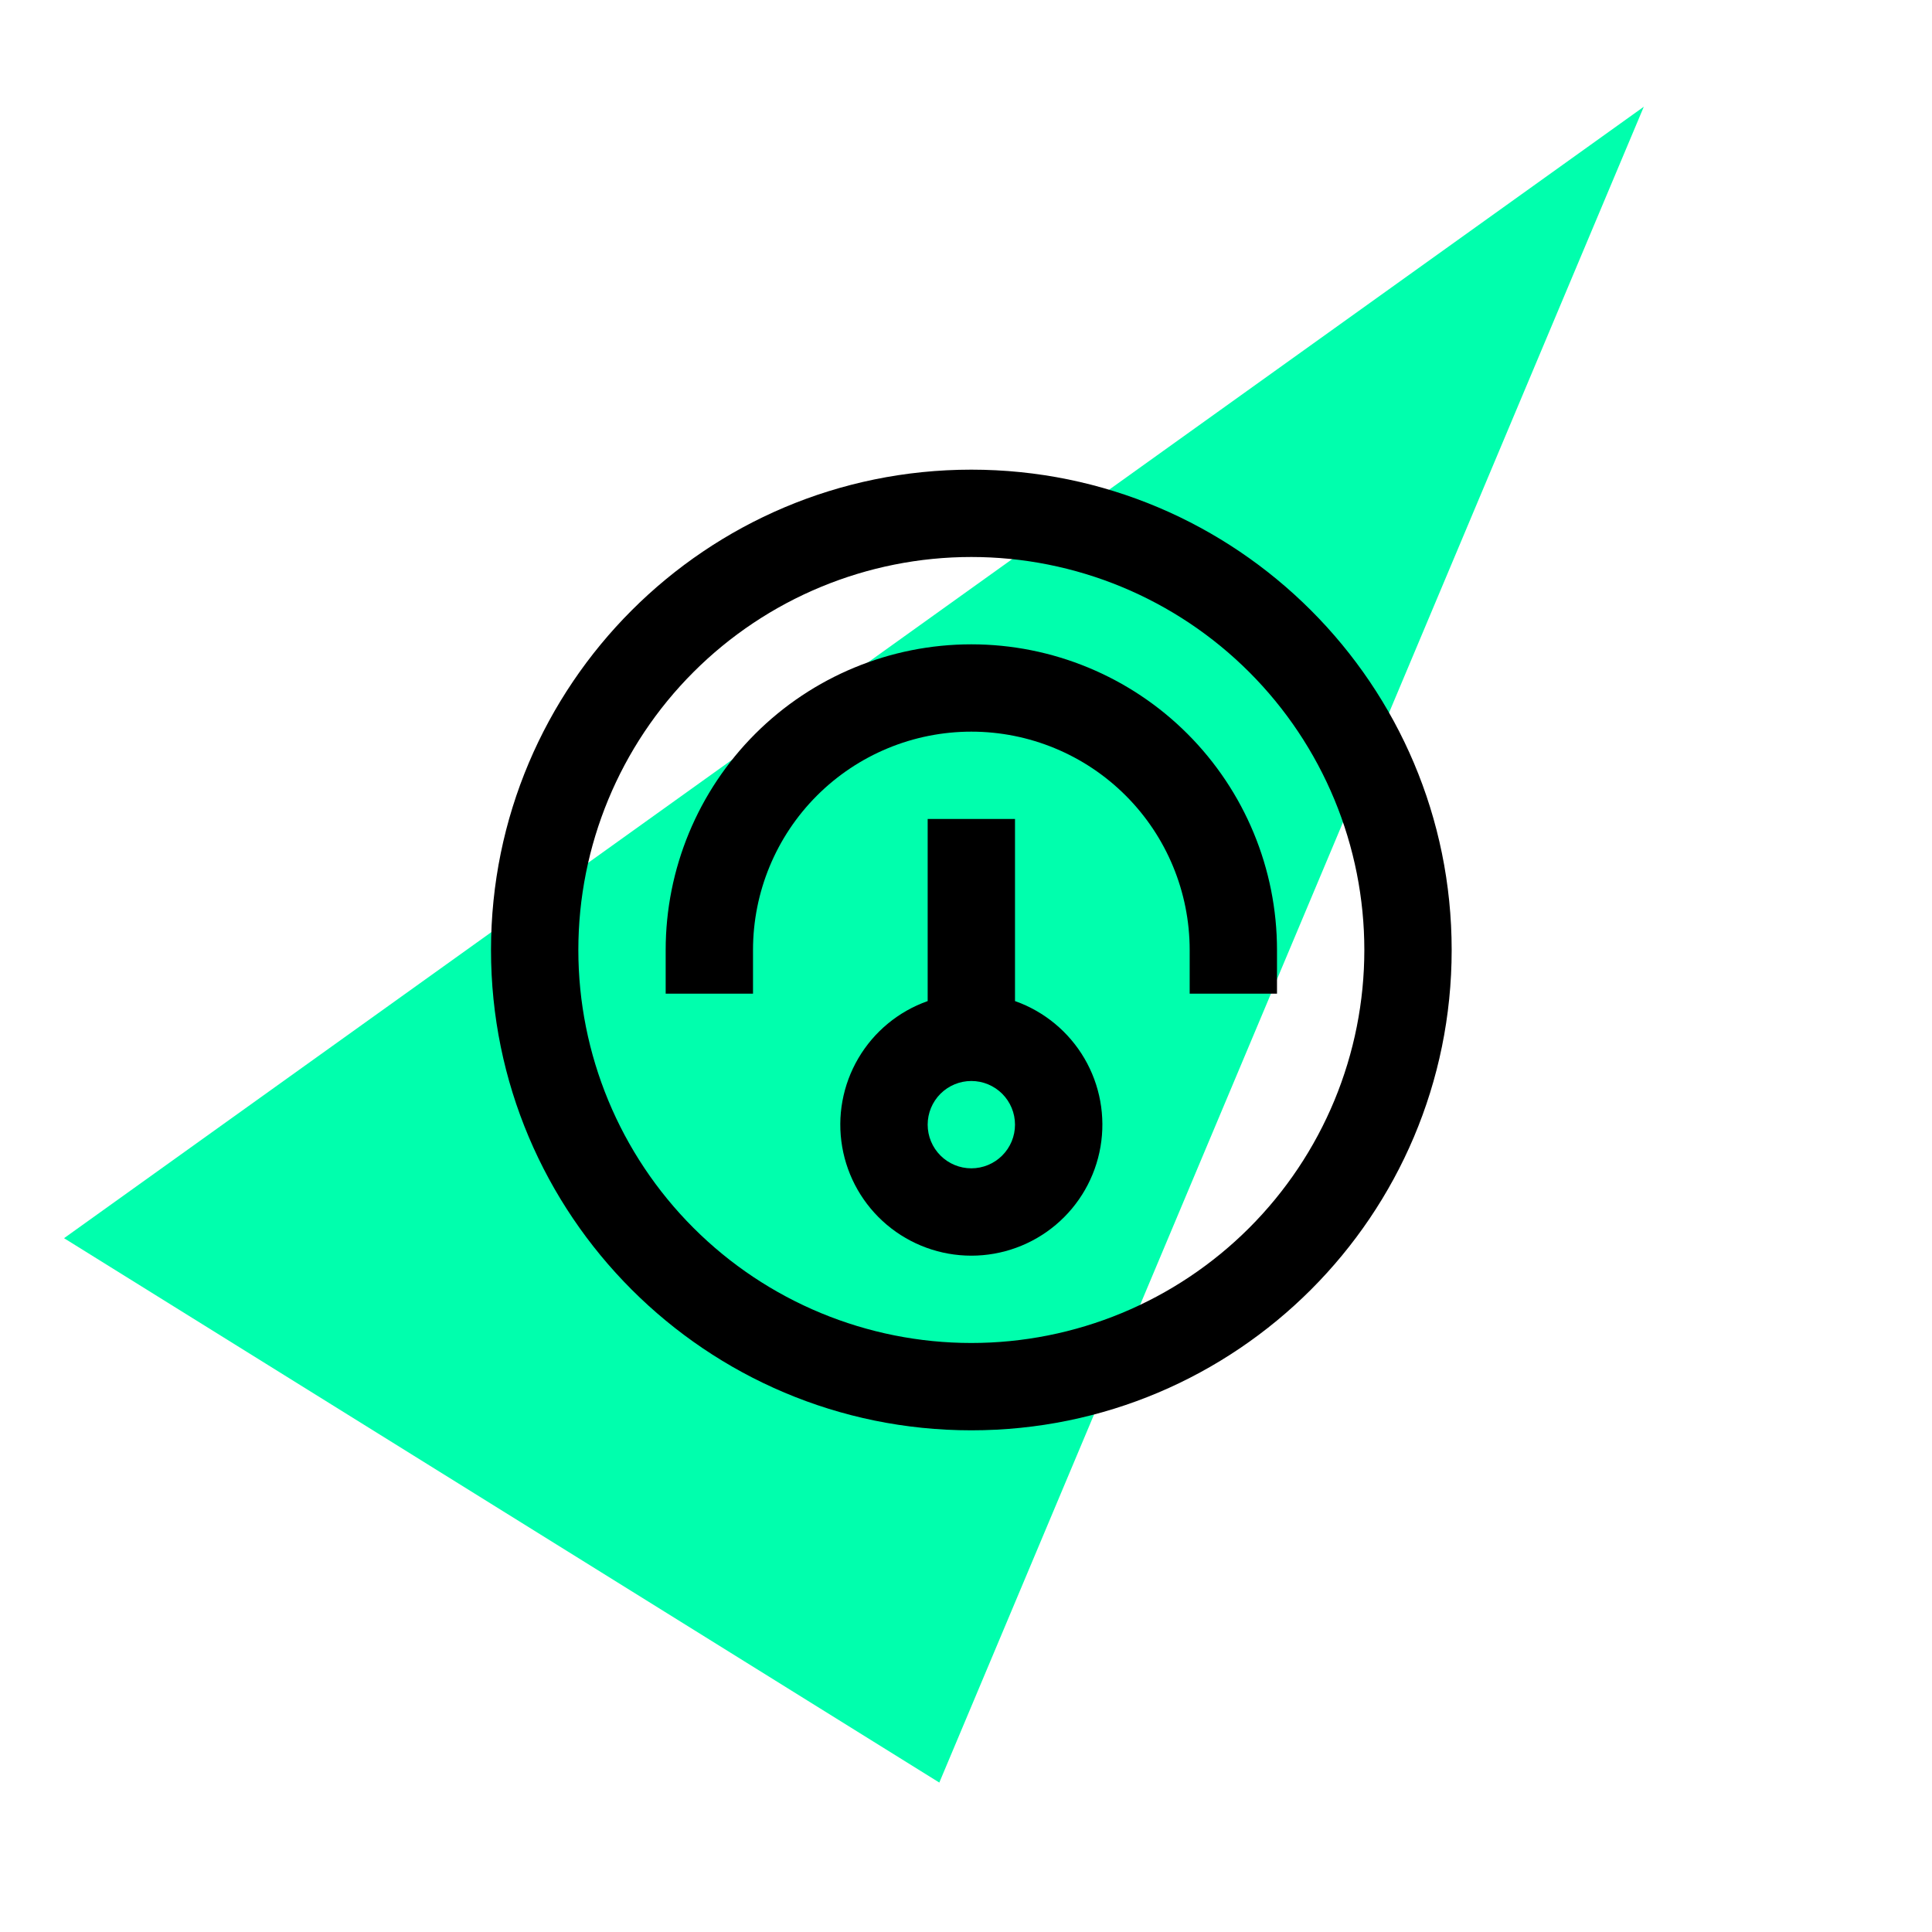 <svg width="181" height="181" viewBox="0 0 181 181" fill="none" xmlns="http://www.w3.org/2000/svg">
<path d="M6 116L154 10L88 167L6 116Z" fill="#00FFAD"/>
<path fill-rule="evenodd" clip-rule="evenodd" d="M86.909 76.727V93.786C84.178 94.751 81.877 96.651 80.411 99.149C78.946 101.647 78.41 104.582 78.9 107.437C79.389 110.291 80.872 112.881 83.087 114.748C85.301 116.614 88.104 117.638 91 117.638C93.896 117.638 96.699 116.614 98.913 114.748C101.128 112.881 102.611 110.291 103.1 107.437C103.59 104.582 103.054 101.647 101.589 99.149C100.123 96.651 97.822 94.751 95.091 93.786V76.727H86.909ZM86.909 105.364C86.909 104.279 87.34 103.238 88.107 102.471C88.874 101.704 89.915 101.273 91 101.273C92.085 101.273 93.126 101.704 93.893 102.471C94.66 103.238 95.091 104.279 95.091 105.364C95.091 106.449 94.66 107.489 93.893 108.256C93.126 109.024 92.085 109.455 91 109.455C89.915 109.455 88.874 109.024 88.107 108.256C87.34 107.489 86.909 106.449 86.909 105.364Z" fill="black"/>
<path d="M91 60.364C98.595 60.364 105.879 63.381 111.249 68.751C116.619 74.121 119.636 81.405 119.636 89V93.091H111.455V89C111.455 83.575 109.3 78.372 105.464 74.536C101.628 70.701 96.425 68.545 91 68.545C85.575 68.545 80.372 70.701 76.537 74.536C72.701 78.372 70.546 83.575 70.546 89V93.091H62.364V89C62.364 81.405 65.381 74.121 70.751 68.751C76.121 63.381 83.405 60.364 91 60.364Z" fill="black"/>
<path fill-rule="evenodd" clip-rule="evenodd" d="M91 134C115.852 134 136 113.852 136 89C136 64.148 115.852 44 91 44C66.148 44 46 64.148 46 89C46 113.852 66.148 134 91 134ZM91 125.818C95.835 125.818 100.623 124.866 105.09 123.016C109.557 121.165 113.615 118.453 117.034 115.034C120.453 111.615 123.165 107.557 125.016 103.09C126.866 98.623 127.818 93.835 127.818 89C127.818 84.165 126.866 79.377 125.016 74.91C123.165 70.443 120.453 66.385 117.034 62.966C113.615 59.547 109.557 56.835 105.09 54.984C100.623 53.134 95.835 52.182 91 52.182C81.235 52.182 71.87 56.061 64.966 62.966C58.061 69.87 54.182 79.235 54.182 89C54.182 98.765 58.061 108.13 64.966 115.034C71.87 121.939 81.235 125.818 91 125.818Z" fill="black"/>
</svg>
